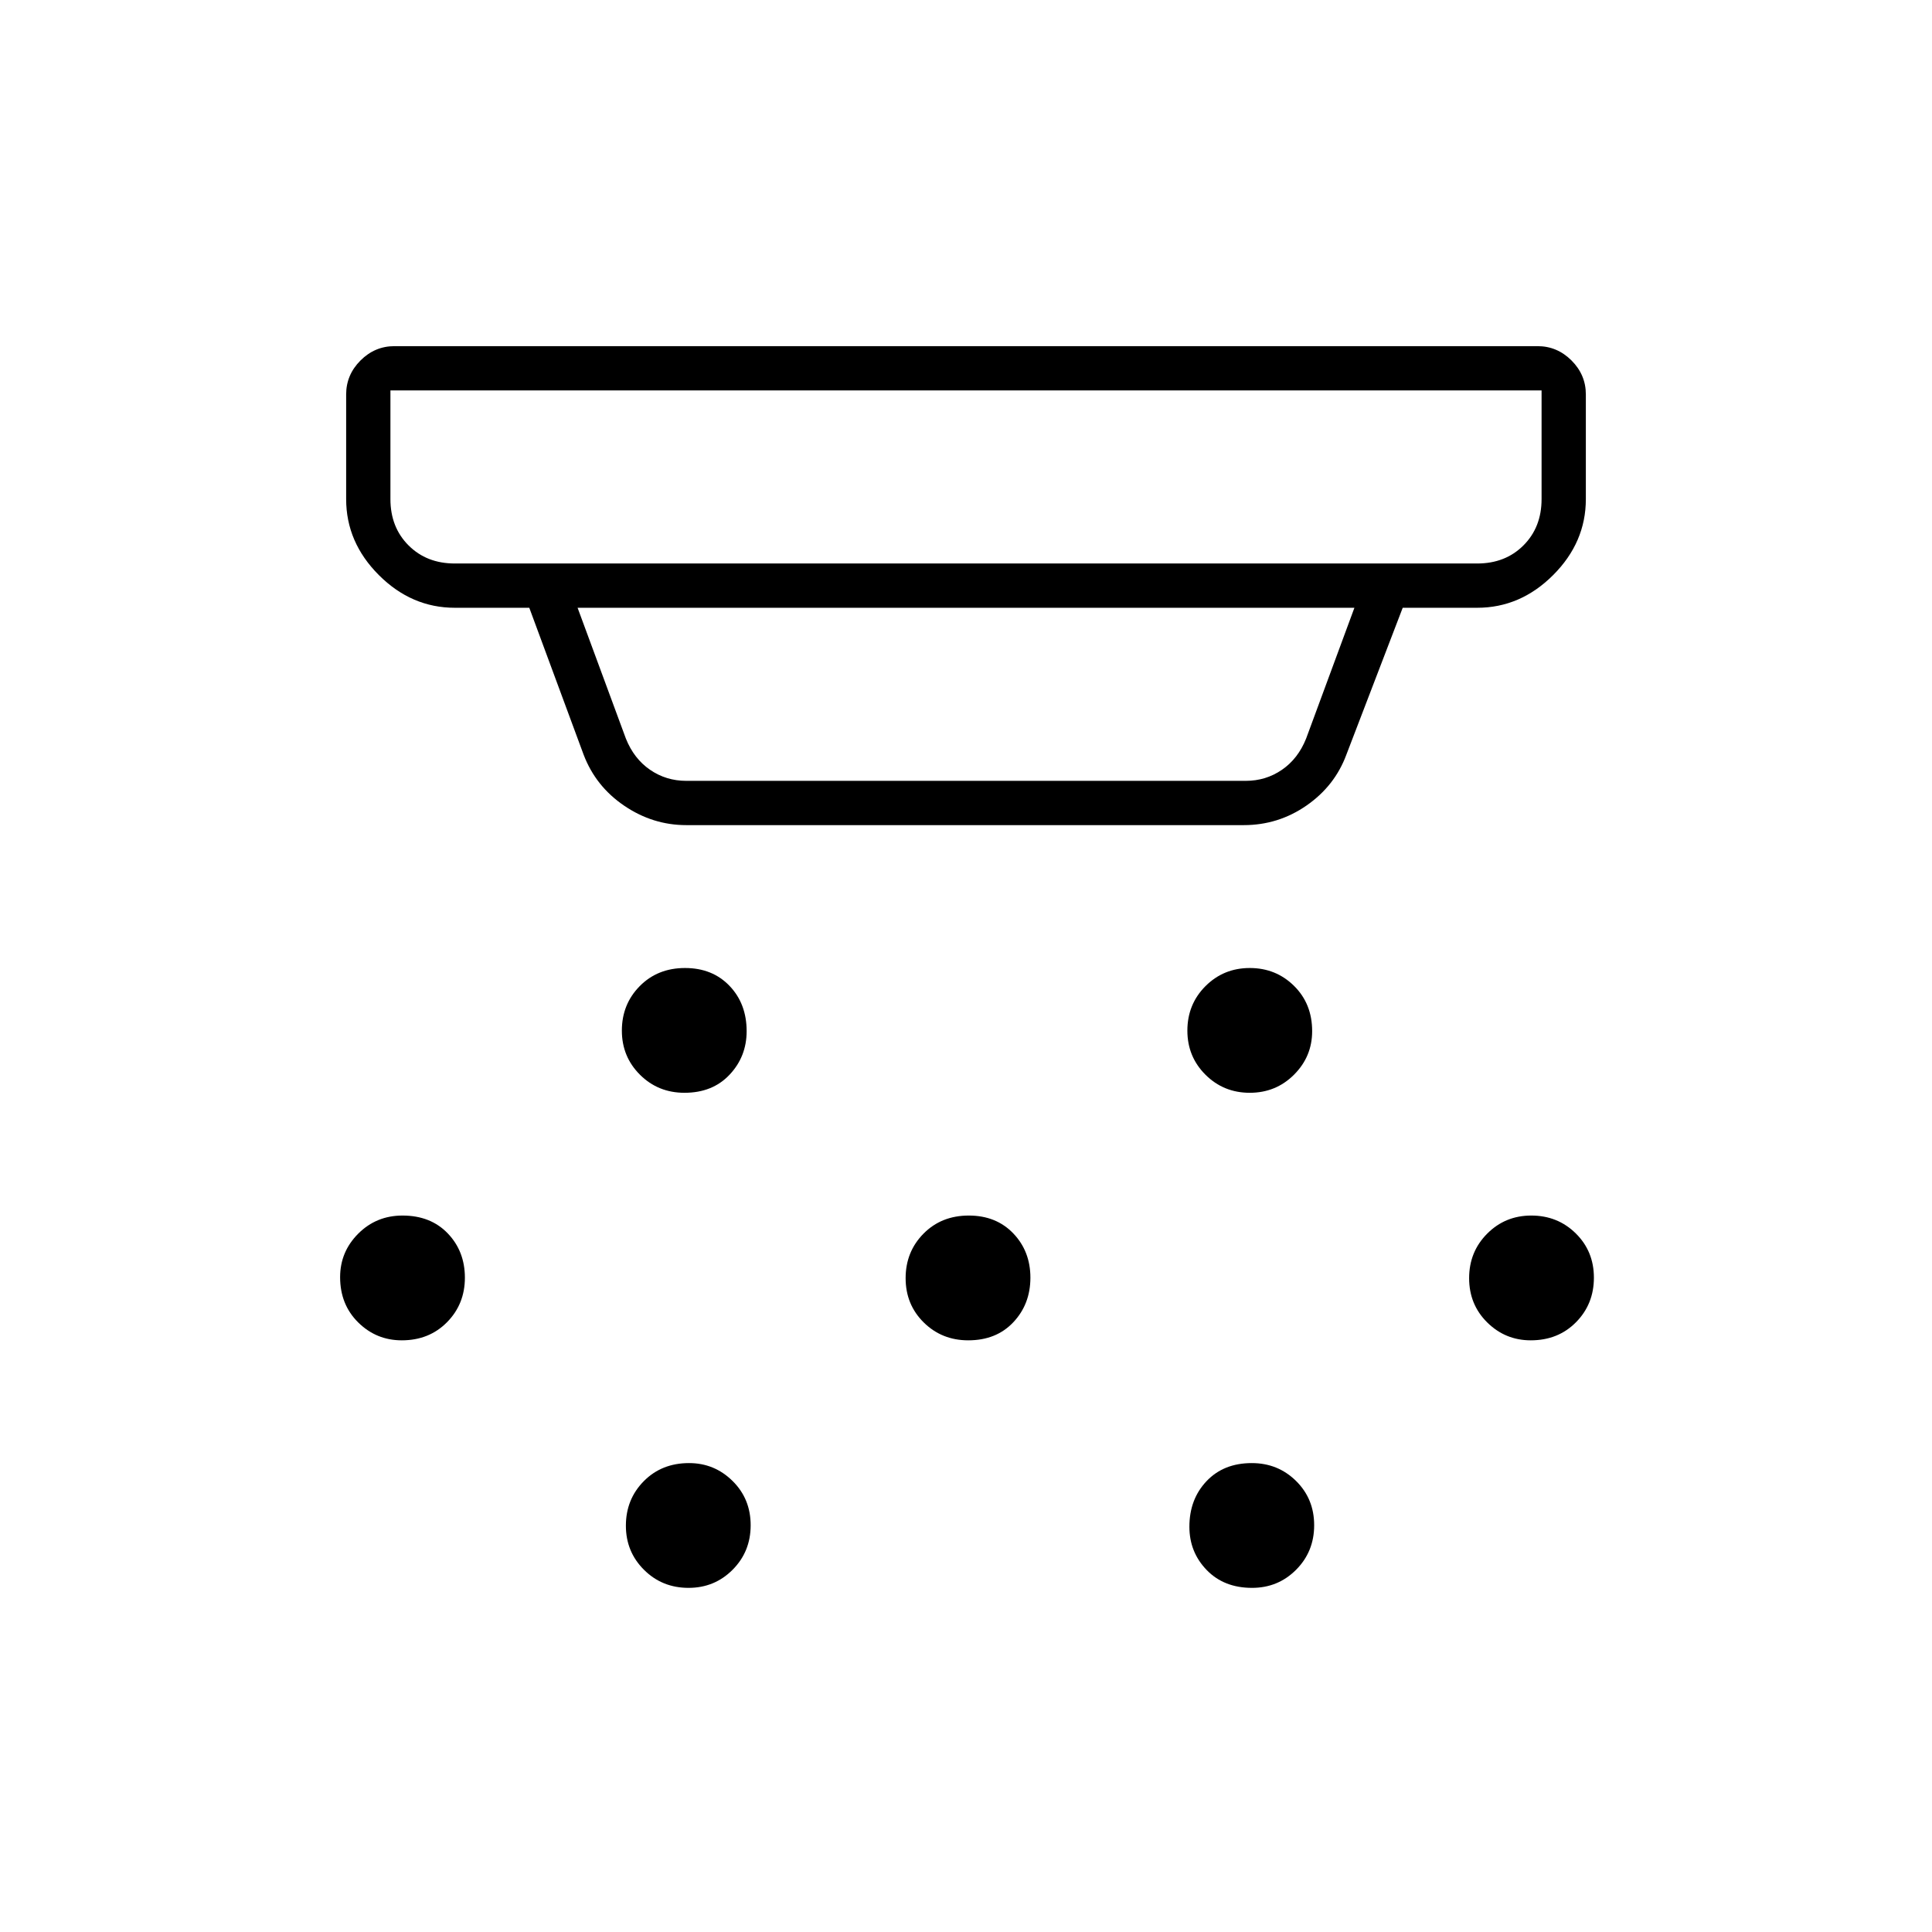 <svg xmlns="http://www.w3.org/2000/svg" width="48" height="48" viewBox="0 -960 960 960"><path d="M340.12-417Q327-417 318-425.97q-9-8.96-9-21.91 0-13.12 8.88-22.12 8.88-9 22.5-9t22.12 8.88q8.5 8.88 8.5 22.5 0 12.62-8.47 21.62-8.46 9-22.41 9Zm141 123Q468-294 459-302.88q-9-8.88-9-22t8.88-22.12q8.88-9 22.5-9t22.12 8.88q8.5 8.88 8.5 22T503.53-303q-8.46 9-22.41 9Zm-139 123Q329-171 320-179.97q-9-8.96-9-21.91 0-13.12 8.88-22.12 8.88-9 22.5-9 12.62 0 21.62 8.88 9 8.88 9 22T364.03-180q-8.96 9-21.91 9ZM621-417q-13 0-22-8.97-9-8.96-9-21.91 0-13.12 9-22.12 9-9 22-9t22 8.88q9 8.88 9 22.5 0 12.62-9 21.62-9 9-22 9Zm1.12 246q-13.95 0-22.54-8.88-8.58-8.88-8.58-21.5 0-13.62 8.5-22.62 8.5-9 22.5-9 13 0 22 8.88t9 22q0 13.12-8.97 22.12-8.96 9-21.91 9Zm138.5-123Q748-294 739-302.88q-9-8.88-9-22t8.97-22.12q8.96-9 21.91-9 13.12 0 22.12 8.88 9 8.88 9 22T783.12-303q-8.88 9-22.5 9Zm-561 0Q187-294 178-302.88q-9-8.88-9-22.5 0-12.62 9-21.62 9-9 22-9 14 0 22.5 8.88t8.5 22q0 13.12-8.88 22.12-8.88 9-22.5 9ZM341-550q-16.62 0-30.81-9.63Q296-569.25 290-585l-27-73h-37q-21.5 0-37.75-16.25T172-712v-52q0-9.75 7.13-16.88Q186.25-788 196-788h568q9.75 0 16.88 7.12Q788-773.75 788-764v52q0 21.5-16.25 37.75T734-658h-37l-28 73q-5.74 15.5-19.78 25.25Q635.18-550 618-550H341ZM194-766v54q0 14 9 23t23 9h508q14 0 23-9t9-23v-54H194Zm93 108 24 65q4 10 12 15.5t18 5.5h278q10 0 18-5.5t12-15.5l24-65H287Zm-93-108v86-86Z"/></svg>